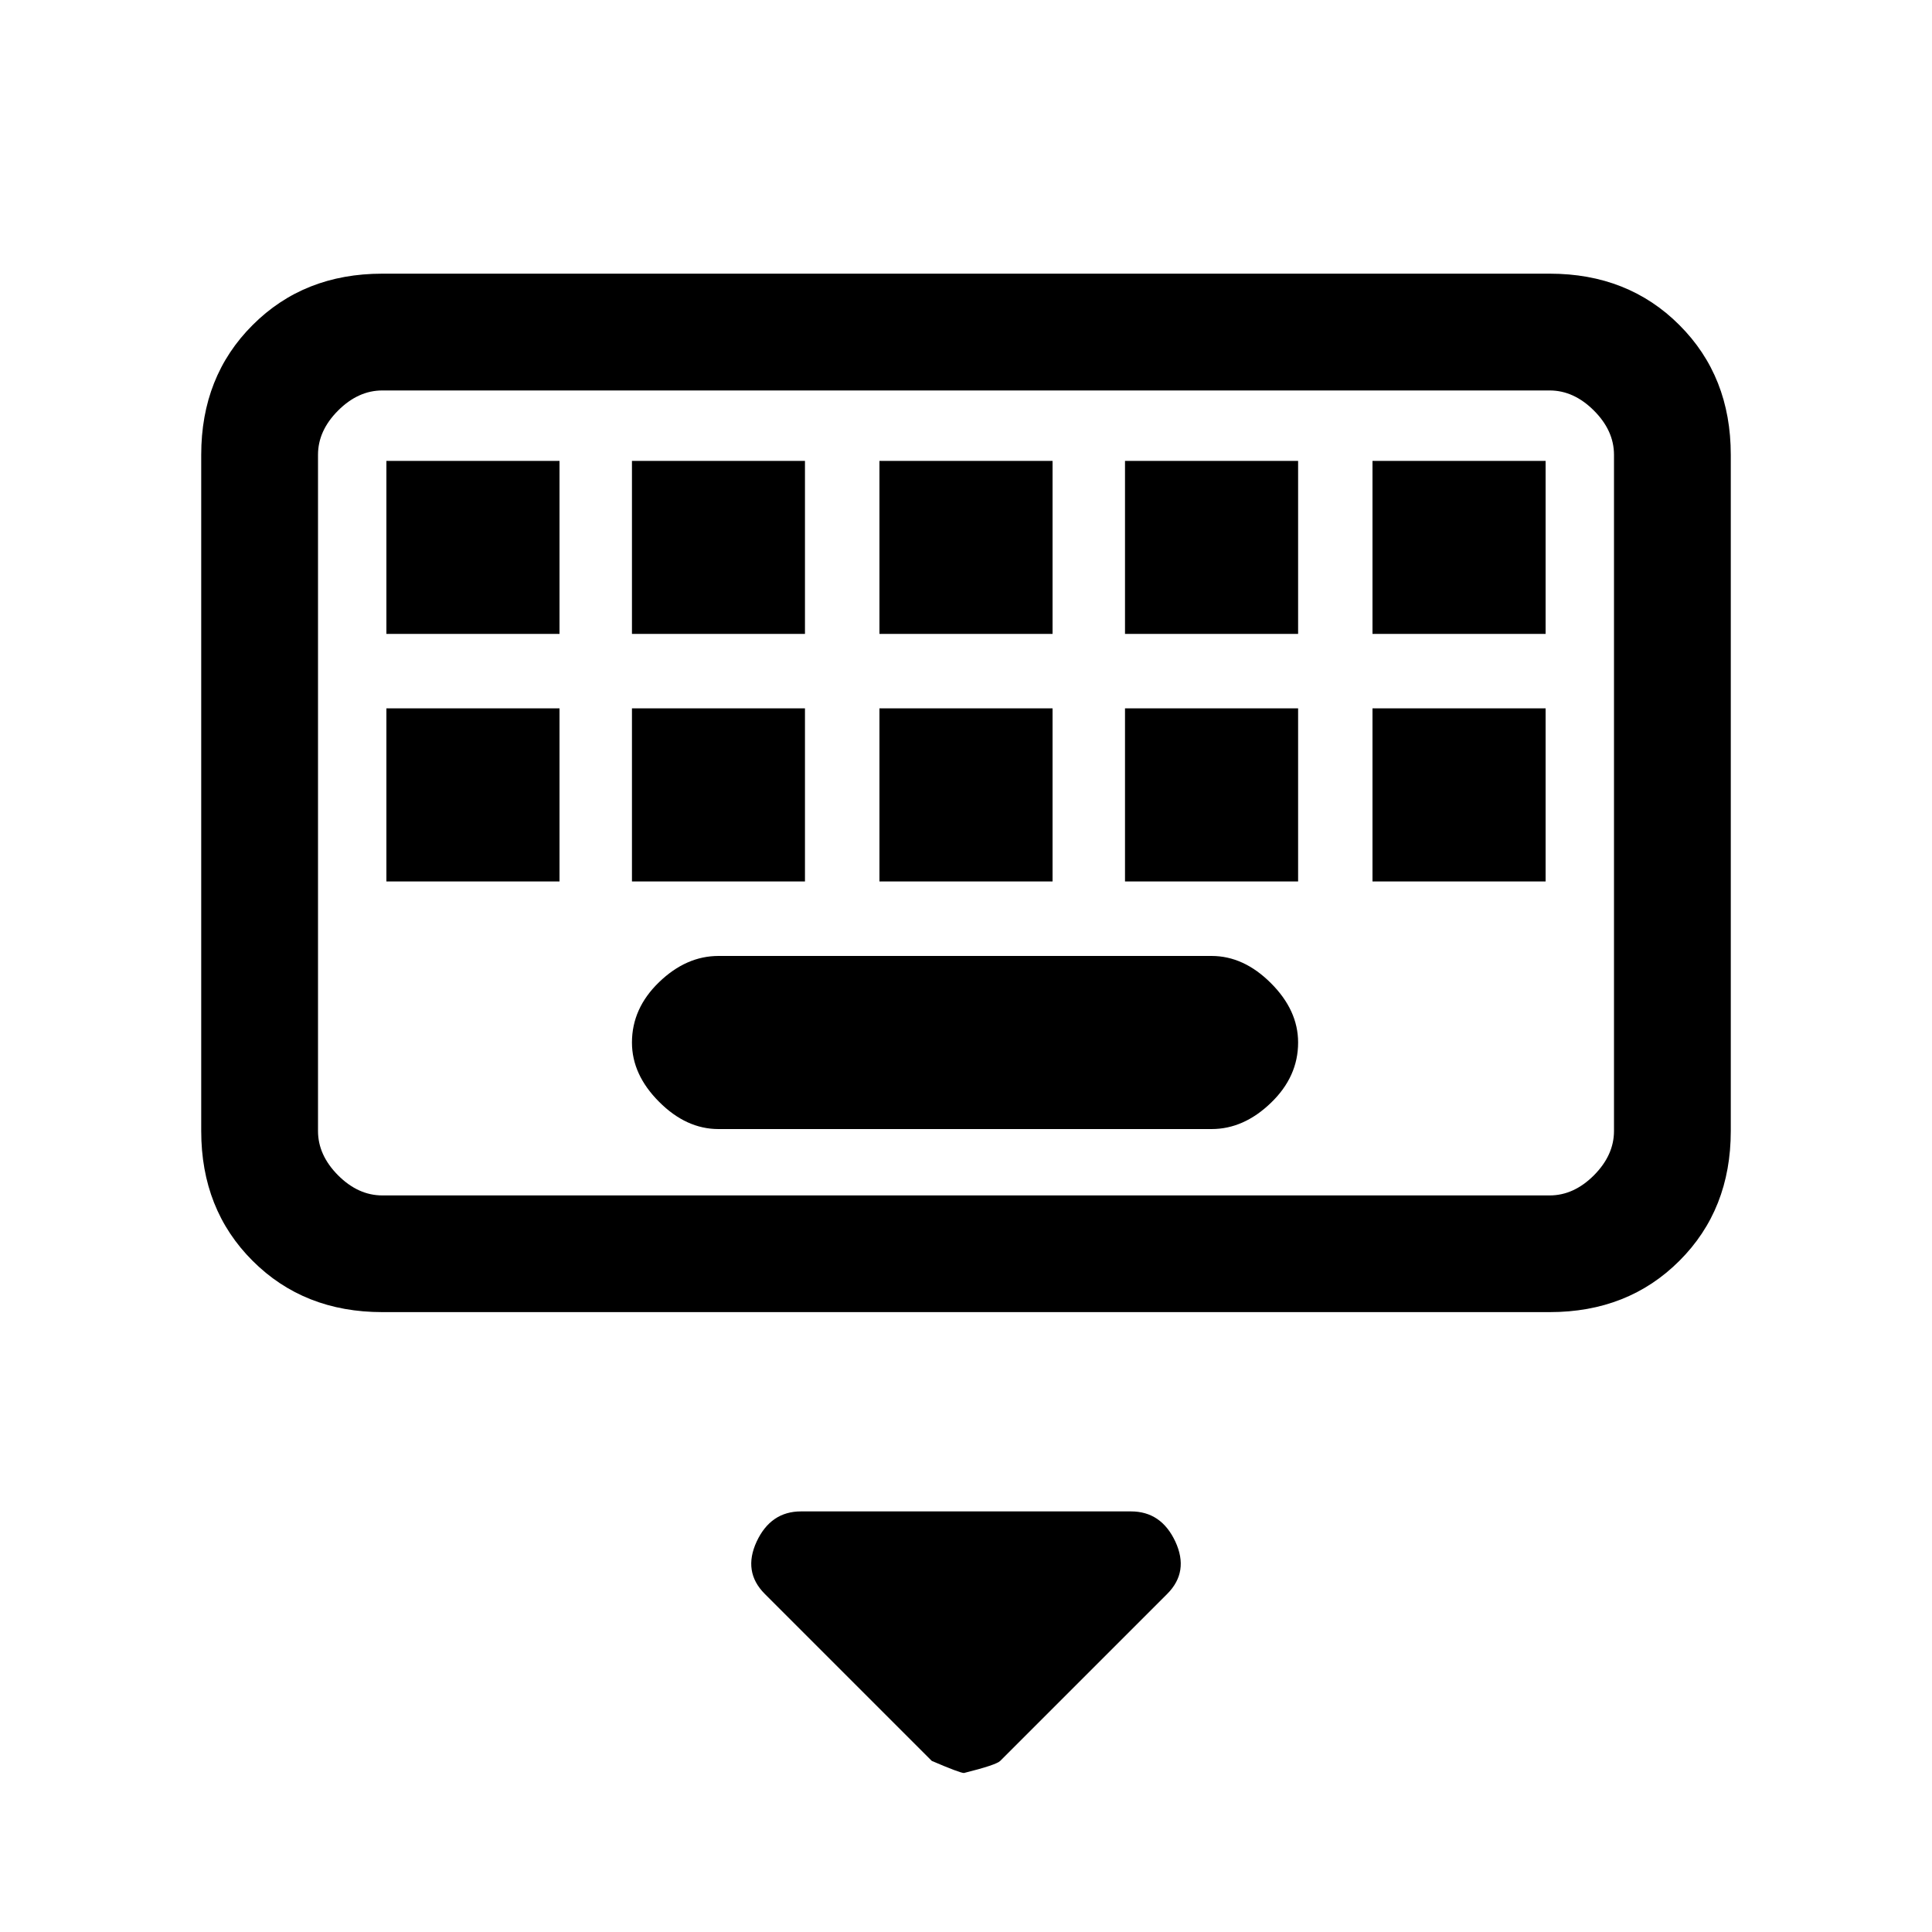 <svg xmlns="http://www.w3.org/2000/svg" height="20" width="20"><path d="M3.958 13.583Q3.146 13.583 2.615 13.052Q2.083 12.521 2.083 11.708V4.708Q2.083 3.896 2.615 3.365Q3.146 2.833 3.958 2.833H16.042Q16.854 2.833 17.385 3.365Q17.917 3.896 17.917 4.708V11.708Q17.917 12.521 17.385 13.052Q16.854 13.583 16.042 13.583ZM3.958 12.375H16.042Q16.292 12.375 16.5 12.167Q16.708 11.958 16.708 11.708V4.708Q16.708 4.458 16.5 4.25Q16.292 4.042 16.042 4.042H3.958Q3.708 4.042 3.5 4.25Q3.292 4.458 3.292 4.708V11.708Q3.292 11.958 3.5 12.167Q3.708 12.375 3.958 12.375ZM9.104 6.562H10.896V4.771H9.104ZM9.104 9.125H10.896V7.333H9.104ZM6.542 6.562H8.333V4.771H6.542ZM6.542 9.125H8.333V7.333H6.542ZM4 9.125H5.792V7.333H4ZM4 6.562H5.792V4.771H4ZM7.438 11.688H12.542Q12.875 11.688 13.156 11.417Q13.438 11.146 13.438 10.792Q13.438 10.458 13.156 10.177Q12.875 9.896 12.542 9.896H7.438Q7.104 9.896 6.823 10.167Q6.542 10.438 6.542 10.792Q6.542 11.125 6.823 11.406Q7.104 11.688 7.438 11.688ZM11.646 9.125H13.438V7.333H11.646ZM11.646 6.562H13.438V4.771H11.646ZM14.208 9.125H16V7.333H14.208ZM14.208 6.562H16V4.771H14.208ZM9.979 18.354Q9.938 18.354 9.646 18.229L7.917 16.5Q7.688 16.271 7.833 15.958Q7.979 15.646 8.292 15.646H11.708Q12.021 15.646 12.167 15.958Q12.312 16.271 12.083 16.5L10.354 18.229Q10.312 18.271 9.979 18.354ZM3.292 4.042Q3.292 4.042 3.292 4.25Q3.292 4.458 3.292 4.708V11.708Q3.292 11.958 3.292 12.167Q3.292 12.375 3.292 12.375Q3.292 12.375 3.292 12.167Q3.292 11.958 3.292 11.708V4.708Q3.292 4.458 3.292 4.25Q3.292 4.042 3.292 4.042Z"/></svg>